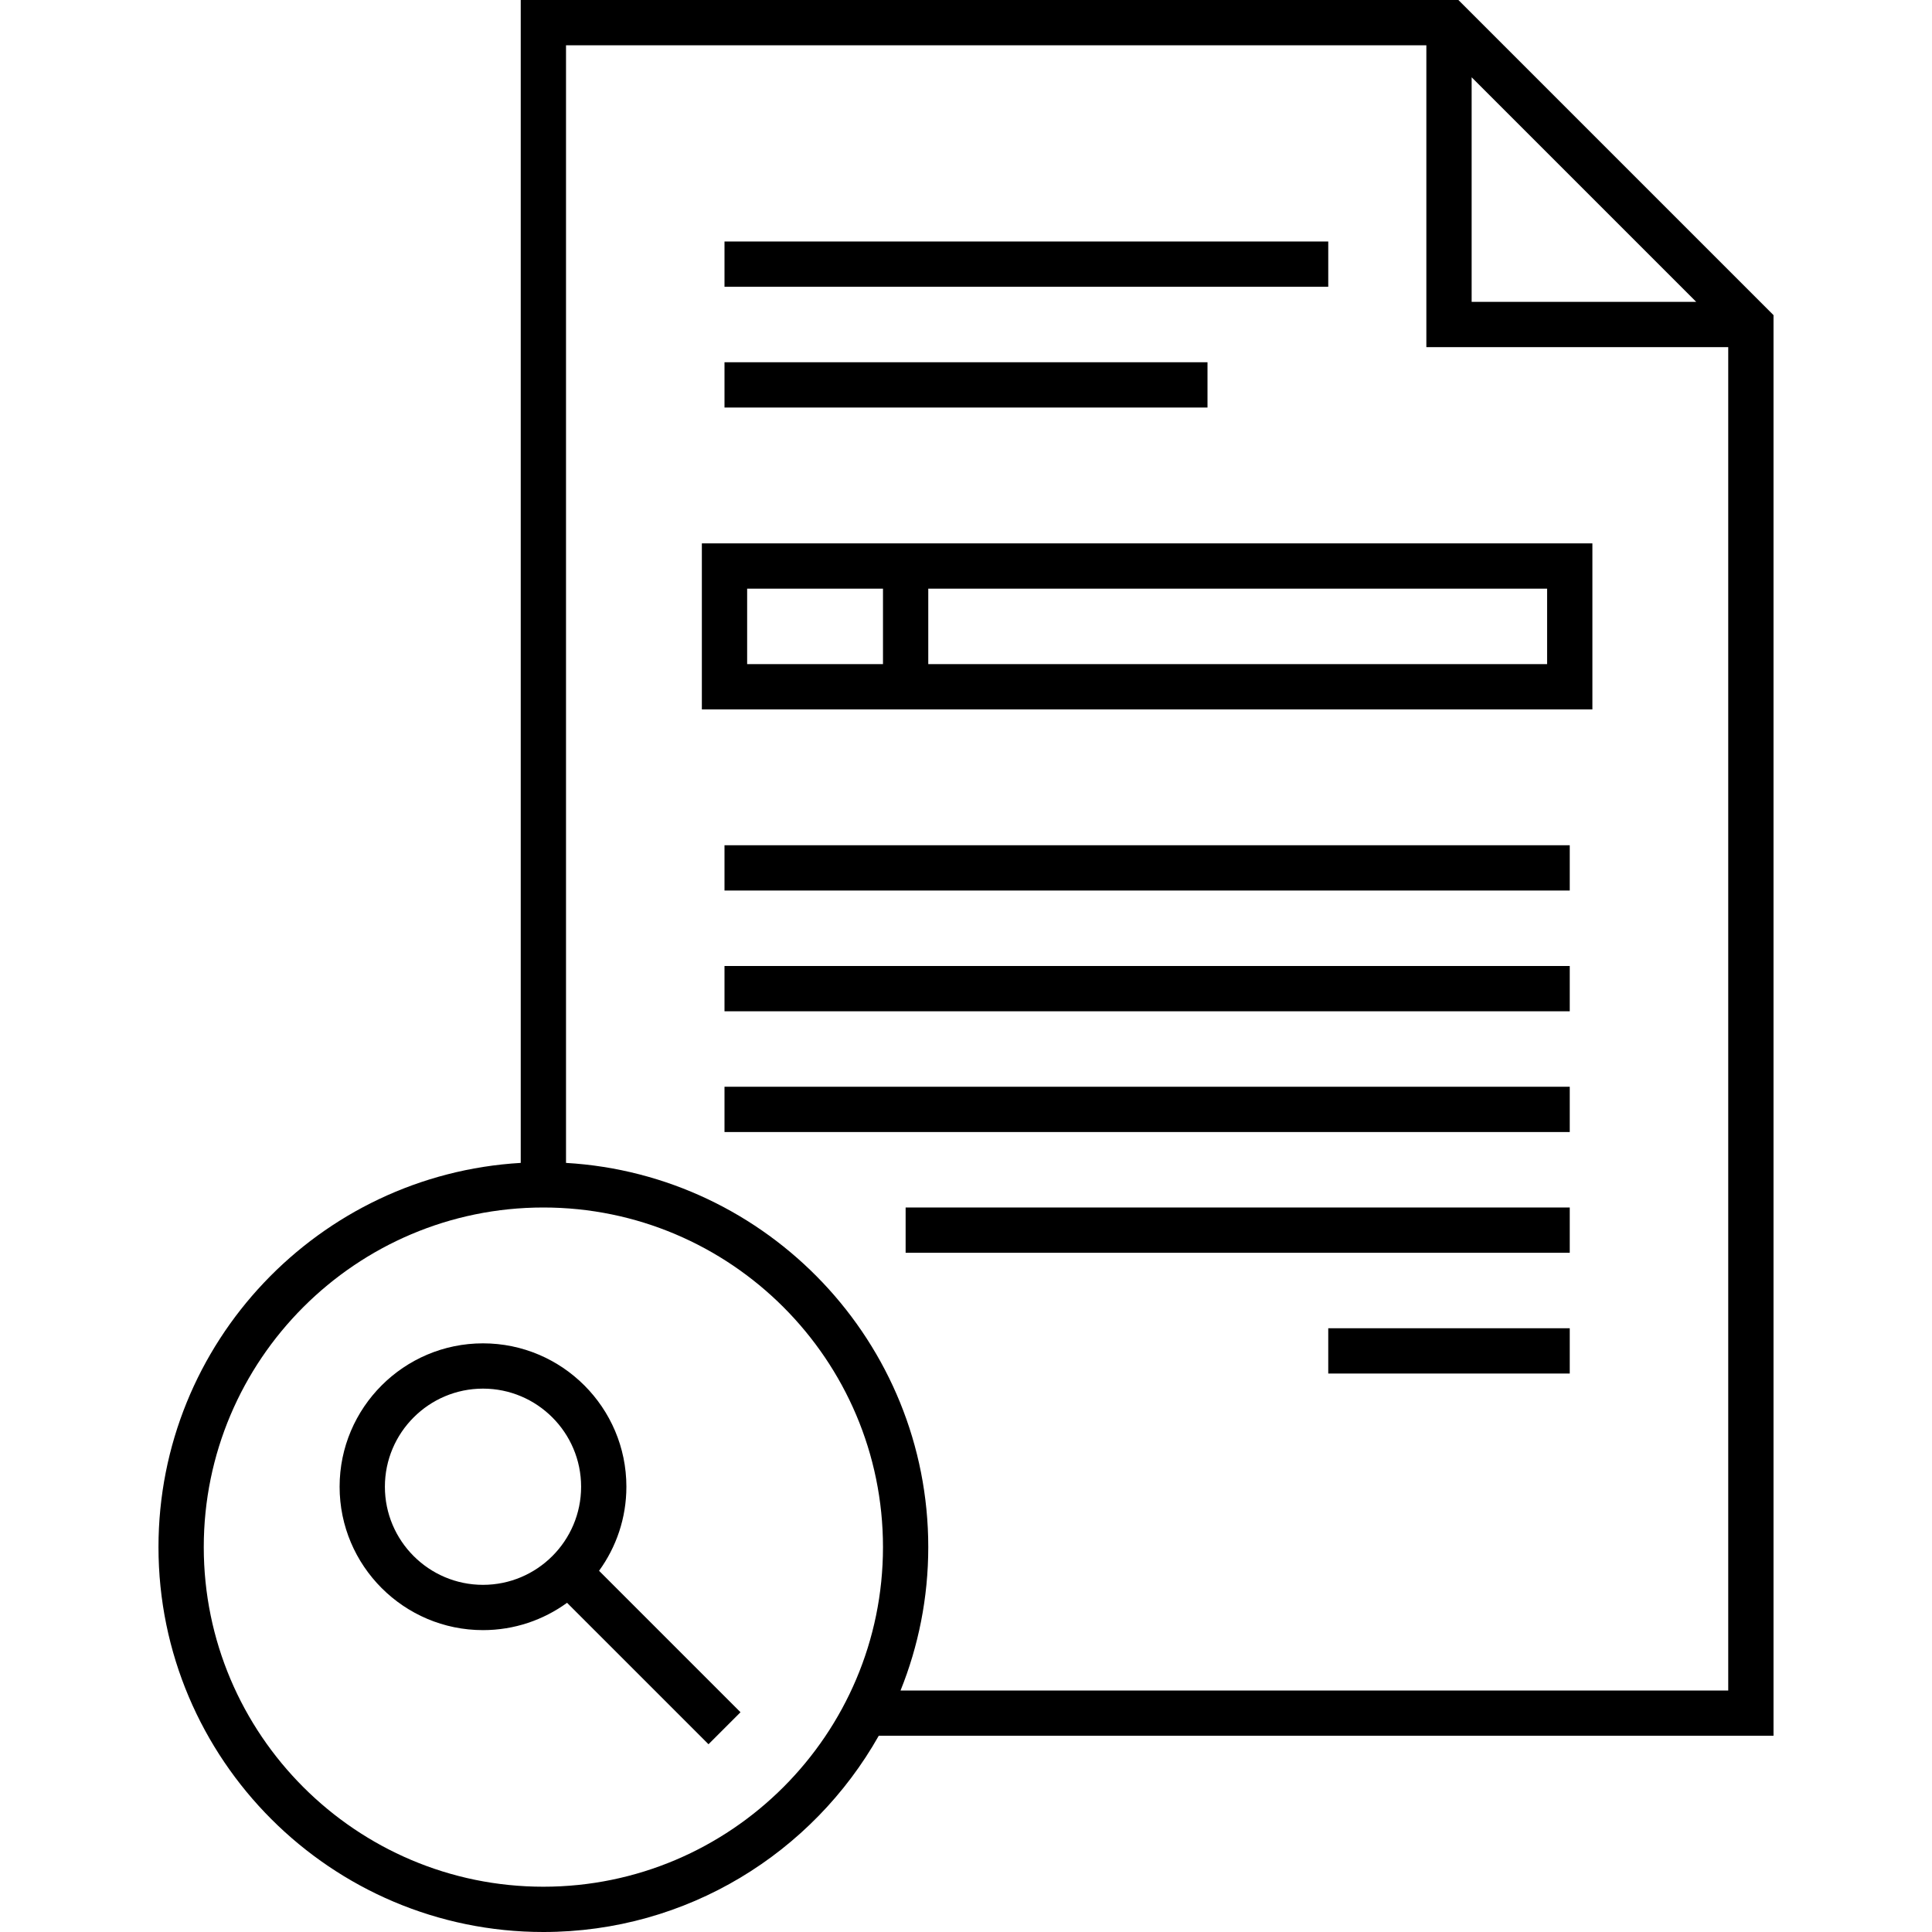 <svg id="Layer_1" enable-background="new 0 0 512 512" height="512" viewBox="0 0 512 512" width="512" xmlns="http://www.w3.org/2000/svg"><g><path d="m470 83.515-83.515-83.515h-248.485v308.181c-53.461 3.117-96 47.591-96 101.819 0 56.243 45.757 102 102 102 38.087 0 71.36-20.987 88.876-52h237.124zm-80-63.03 59.515 59.515h-59.515zm-246 479.515c-49.626 0-90-40.374-90-90s40.374-90 90-90 90 40.374 90 90-40.374 90-90 90zm94.653-52c4.734-11.75 7.347-24.575 7.347-38 0-54.228-42.539-98.702-96-101.819v-296.181h228v80h80v356z"/><path d="m192 64h160v12h-160z"/><path d="m192 96h128v12h-128z"/><path d="m186 188h236v-44h-236zm224-12h-164v-20h164zm-212-20h36v20h-36z"/><path d="m192 288h224v12h-224z"/><path d="m192 256h224v12h-224z"/><path d="m192 224h224v12h-224z"/><path d="m240 320h176v12h-176z"/><path d="m352 352h64v12h-64z"/><path d="m166 394c0-20.953-17.047-38-38-38s-38 17.047-38 38 17.047 38 38 38c8.316 0 16.01-2.692 22.274-7.241l37.483 37.483 8.485-8.485-37.483-37.483c4.549-6.264 7.241-13.959 7.241-22.274zm-38 26c-14.336 0-26-11.664-26-26s11.664-26 26-26 26 11.664 26 26-11.664 26-26 26z"/></g></svg>